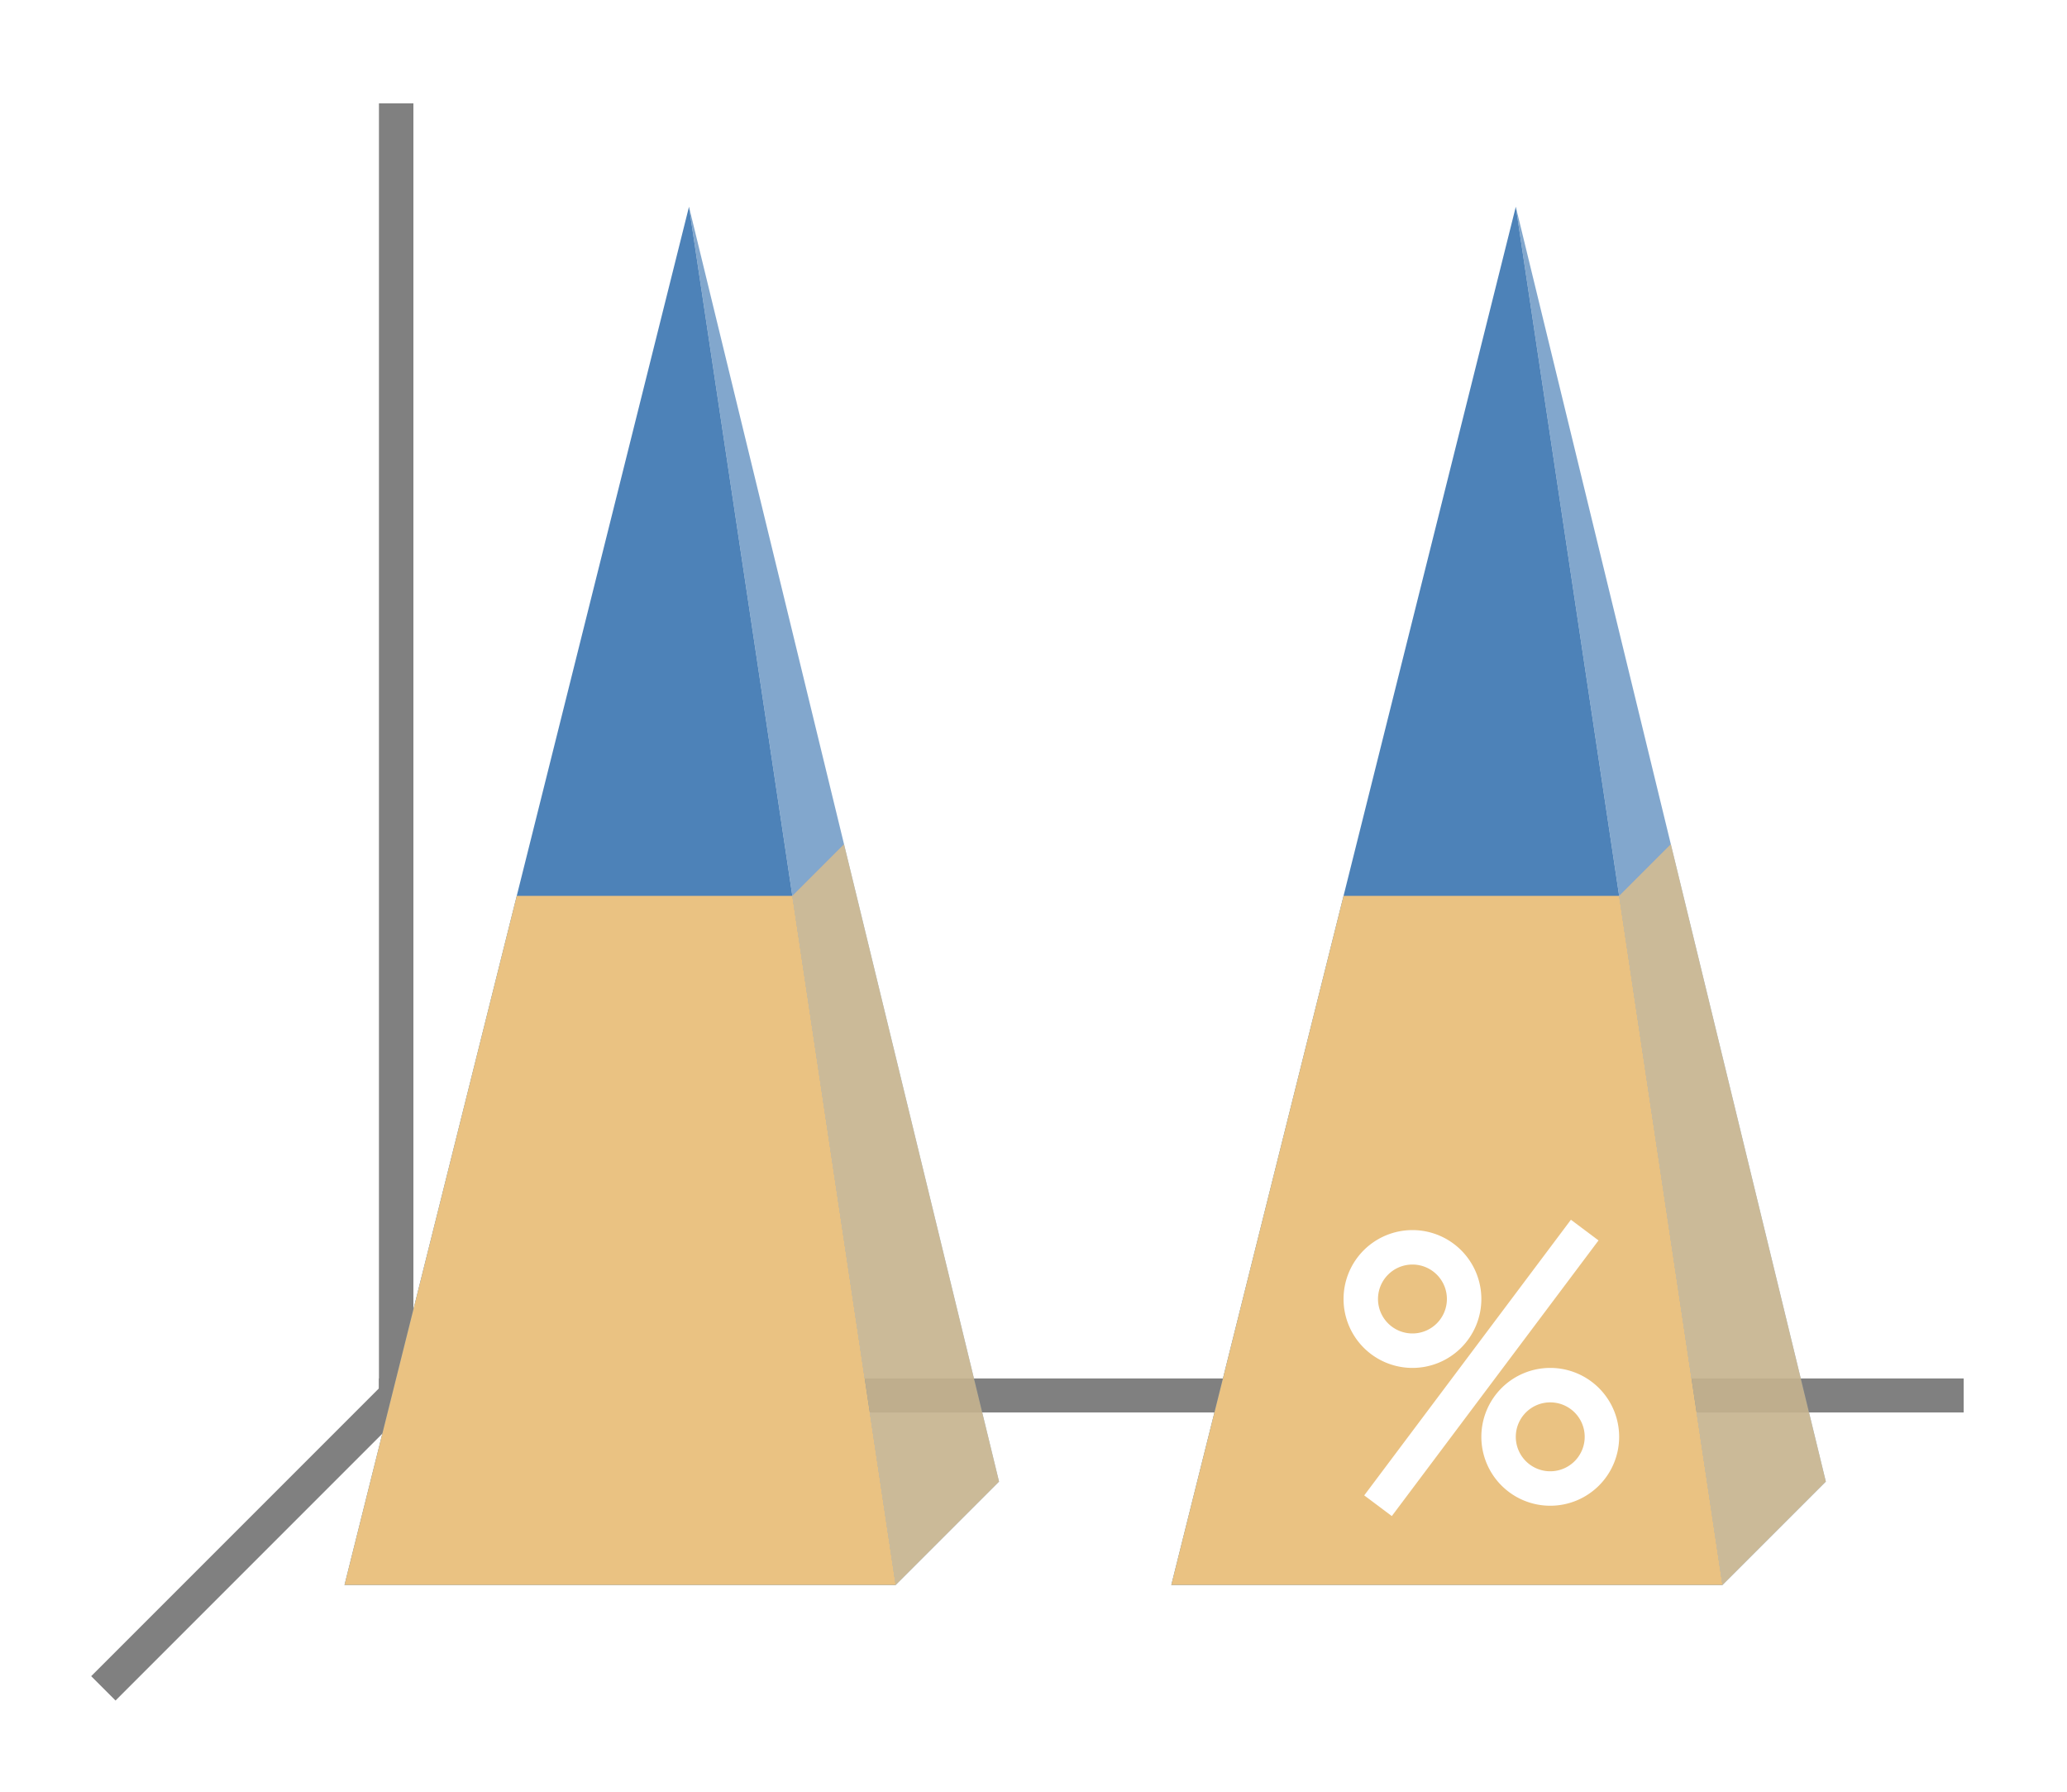 <svg xmlns="http://www.w3.org/2000/svg" width="60" height="52" viewBox="0 0 60 52"><path fill="#fff" d="m0 0h60v52h-60z"/><path fill="none" stroke="gray" d="m12 40-9 9"/><path fill="gray" d="m11 40.006h46v.987h-46z"/><path fill="gray" d="m11 3h1v38h-1z"/><path fill="#4d82b8" d="m20 6 6 40h-16z"/><path fill="#4d82b8" fill-rule="evenodd" d="m20 6 6 40 3-3z" opacity=".7"/><path fill="#eac282" fill-rule="evenodd" d="m24.5 24.5-1.5 1.5 3 20 3-3z" opacity=".7"/><path fill="#eac282" d="m15 26-5 20h16l-3-20z"/><path fill="#4d82b8" d="m44 6 6 40h-16z"/><path fill="#4d82b8" fill-rule="evenodd" d="m44 6 6 40 3-3z" opacity=".7"/><path fill="#eac282" fill-rule="evenodd" d="m48.5 24.5-1.5 1.5 3 20 3-3z" opacity=".7"/><path fill="#eac282" d="m39 26-5 20h16l-3-20z"/><g fill="#fff"><path d="m41 35.7a2 2 0 0 0 -2 2 2 2 0 0 0 2 2 2 2 0 0 0 2-2 2 2 0 0 0 -2-2zm0 1a1 1 0 0 1 1 1 1 1 0 0 1 -1 1 1 1 0 0 1 -1-1 1 1 0 0 1 1-1z"/><path d="m45 39.7a2 2 0 0 0 -2 2 2 2 0 0 0 2 2 2 2 0 0 0 2-2 2 2 0 0 0 -2-2zm0 1a1 1 0 0 1 1 1 1 1 0 0 1 -1 1 1 1 0 0 1 -1-1 1 1 0 0 1 1-1z"/><path fill-rule="evenodd" d="m45.6 35.4-6 8 .801.6 6-8z"/></g></svg>